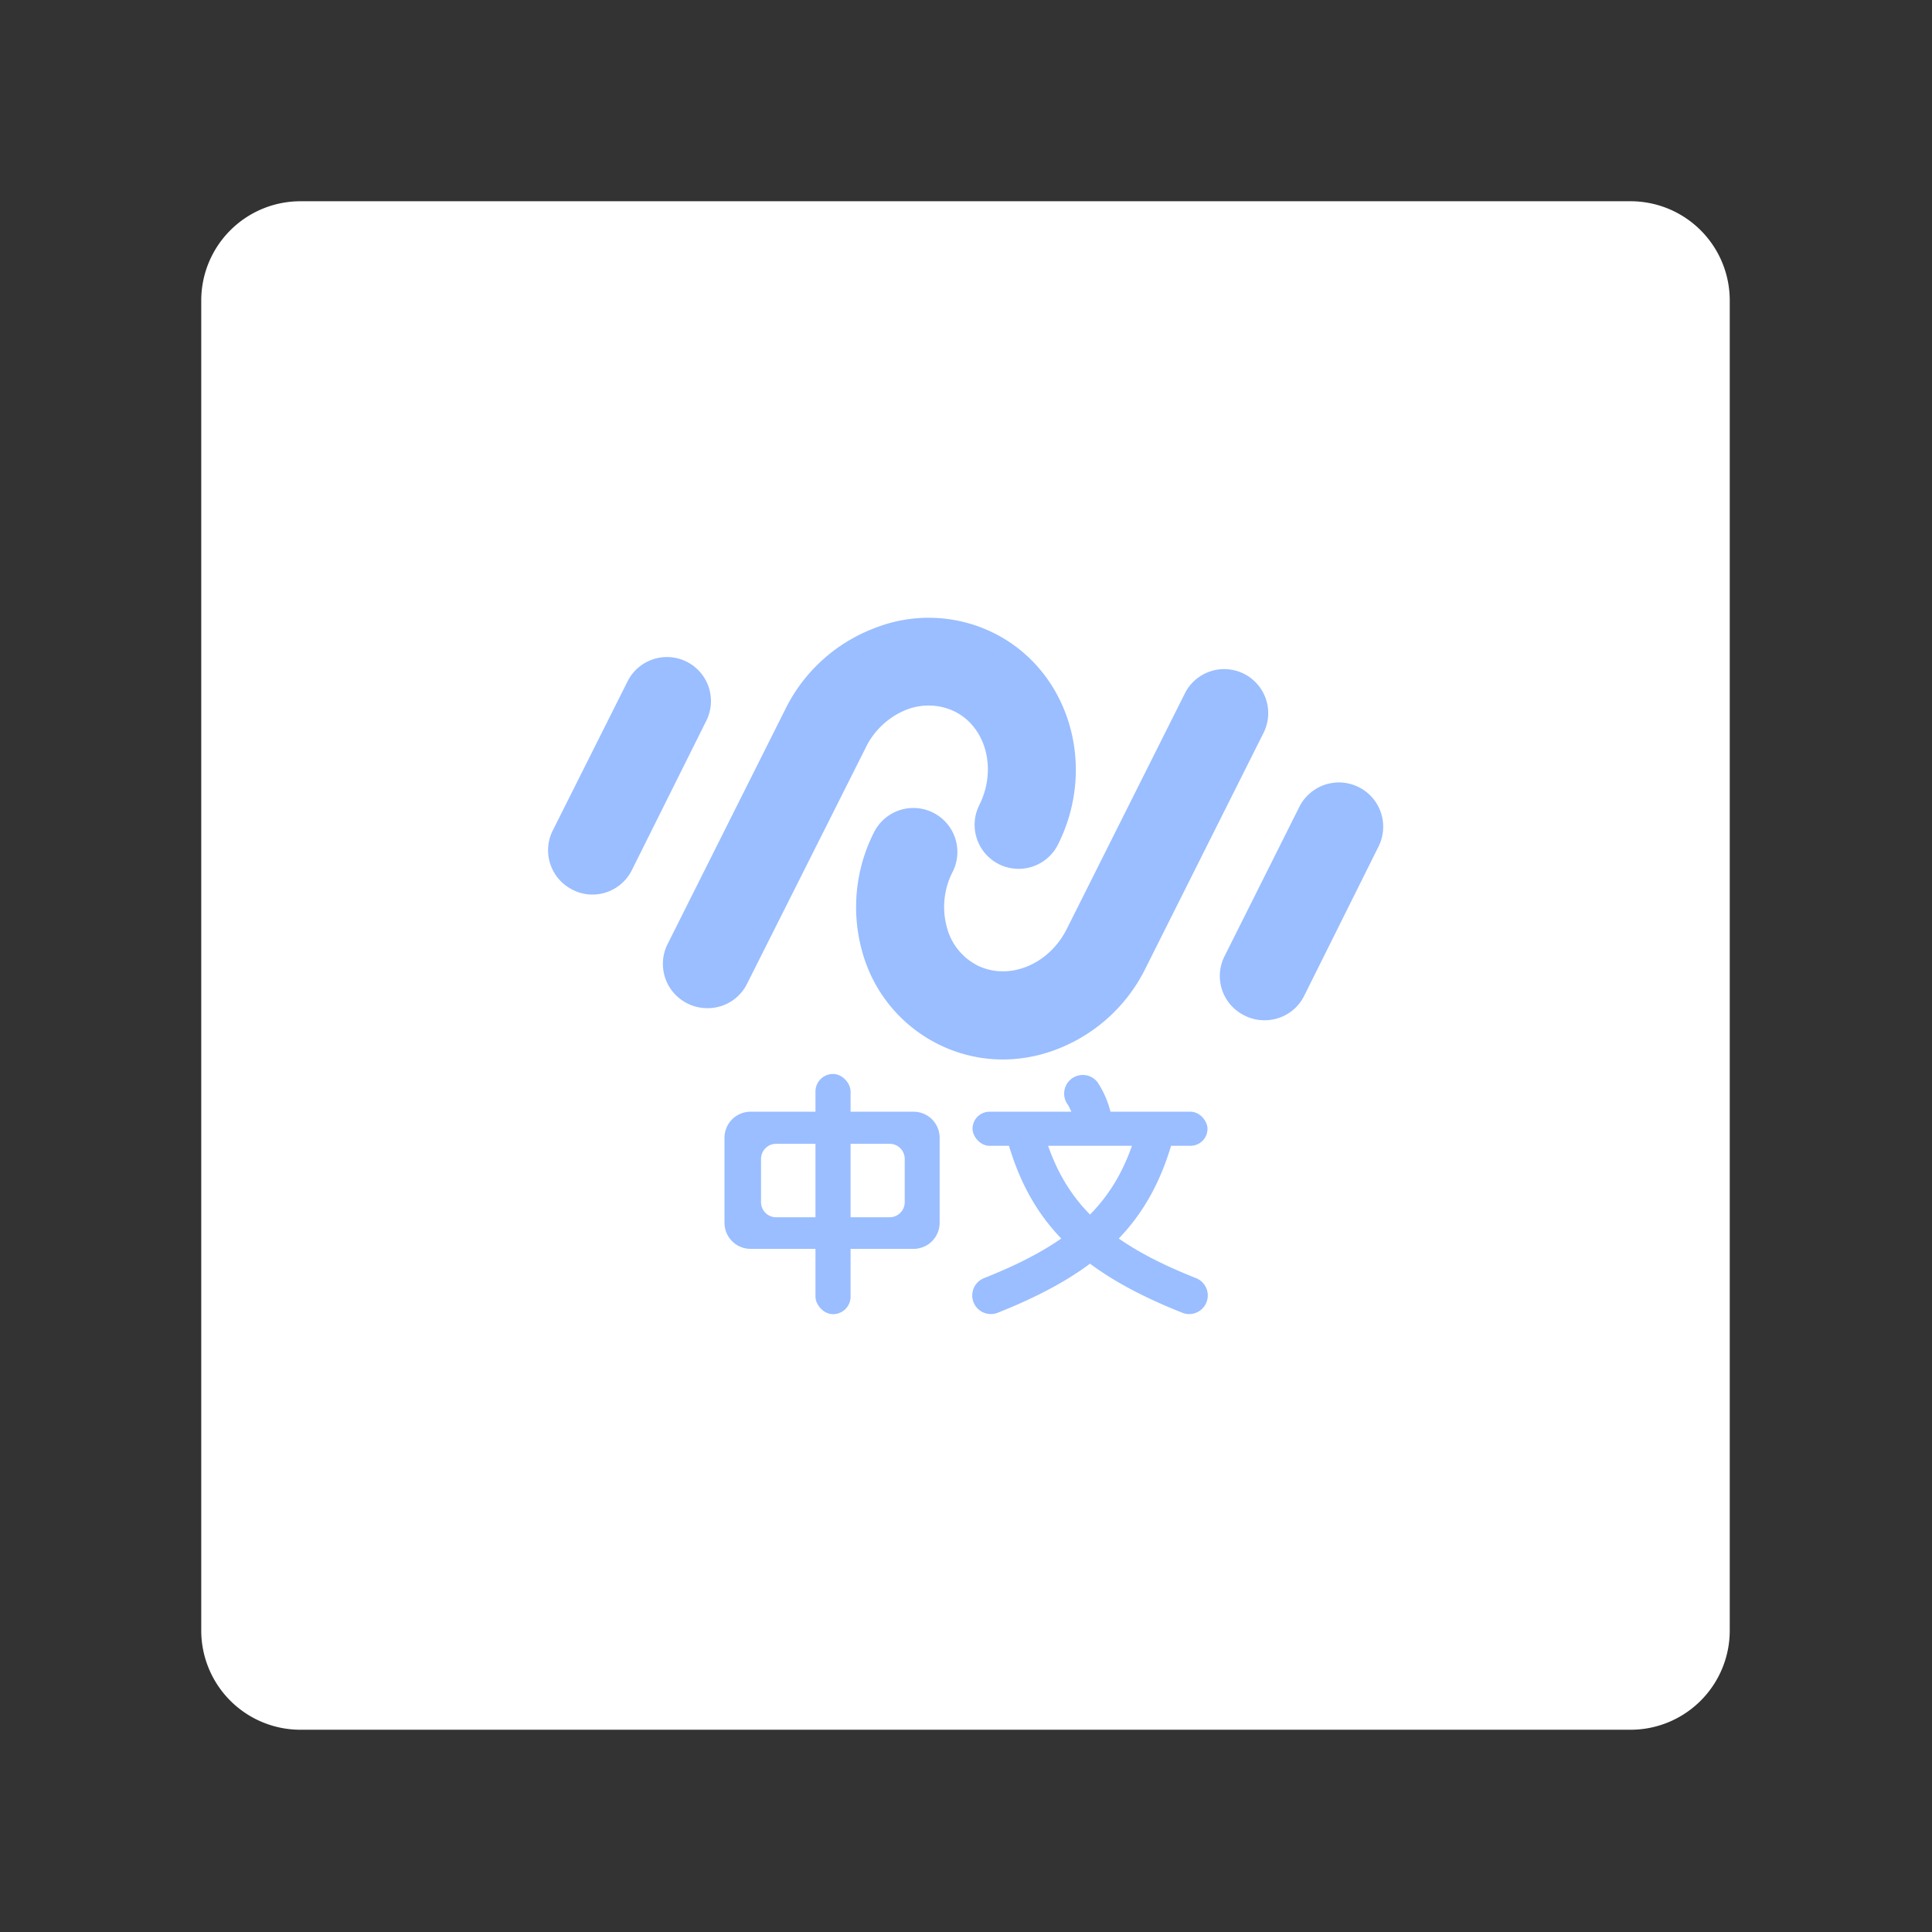 <svg id="Camada_1" data-name="Camada 1" xmlns="http://www.w3.org/2000/svg" viewBox="0 0 192 192"><rect x="0" y="0" width="192" height="192" fill="#333333" stroke="none"/><defs><style>.cls-1{fill:#fff;isolation:isolate;}.cls-2{fill:#9abeff;}</style></defs><path id="rect2" class="cls-1" d="M29.9,20H162a9.86,9.86,0,0,1,9.9,9.9V162a9.86,9.86,0,0,1-9.9,9.9H29.9A9.86,9.86,0,0,1,20,162V29.9A9.86,9.86,0,0,1,29.9,20Z"/><path class="cls-2" d="M70.33,100.19a4.43,4.43,0,0,1-2-.46,4.39,4.39,0,0,1-2-5.88l11.73-23.4A16.34,16.34,0,0,1,87,62.39a14.55,14.55,0,0,1,11.8.54c7.44,3.73,10.28,13.17,6.34,21a4.37,4.37,0,0,1-7.82-3.92c1.78-3.56.69-7.73-2.44-9.3a6,6,0,0,0-4.8-.18A7.65,7.65,0,0,0,86,74.37L74.24,97.77A4.36,4.36,0,0,1,70.33,100.19Z"/><path class="cls-2" d="M58.87,88.9a4.24,4.24,0,0,1-1.95-.47,4.38,4.38,0,0,1-2-5.87l7.45-14.85a4.37,4.37,0,1,1,7.82,3.92L62.79,86.48A4.38,4.38,0,0,1,58.87,88.9Z"/><path class="cls-2" d="M99.66,105.29a14.35,14.35,0,0,1-6.46-1.54,14.56,14.56,0,0,1-7.5-9.13,16.41,16.41,0,0,1,1.16-11.91,4.37,4.37,0,1,1,7.82,3.92,7.62,7.62,0,0,0-.57,5.56,5.91,5.91,0,0,0,3,3.74c3.13,1.57,7.13-.05,8.91-3.62l11.73-23.4a4.37,4.37,0,1,1,7.82,3.92l-11.73,23.4a16.34,16.34,0,0,1-8.85,8.06A14.94,14.94,0,0,1,99.66,105.29Z"/><path class="cls-2" d="M125.68,101.39a4.31,4.31,0,0,1-2-.47,4.37,4.37,0,0,1-2-5.87l7.44-14.85A4.38,4.38,0,0,1,137,84.12L129.59,99A4.37,4.37,0,0,1,125.68,101.39Z"/><path class="cls-2" d="M90.78,110.48H74.63A2.59,2.59,0,0,0,72,113.07v8.44a2.59,2.59,0,0,0,2.59,2.6H90.78a2.59,2.59,0,0,0,2.6-2.6v-8.44A2.59,2.59,0,0,0,90.78,110.48Zm-.87,9a1.5,1.5,0,0,1-1.5,1.49H77.13a1.5,1.5,0,0,1-1.5-1.49v-4.31a1.5,1.5,0,0,1,1.5-1.5H88.41a1.5,1.5,0,0,1,1.5,1.5Z"/><rect class="cls-2" x="81.04" y="106.73" width="3.49" height="23.87" rx="1.74"/><rect class="cls-2" x="96.65" y="110.48" width="23.35" height="3.39" rx="1.69"/><path class="cls-2" d="M118.18,130.59a1.79,1.79,0,0,1-.68-.13c-10.19-4.05-15.07-8.86-17.4-17.18a1.85,1.85,0,0,1,3.56-1c2,7.14,6.12,11.14,15.2,14.74a1.85,1.85,0,0,1-.68,3.57Z"/><path class="cls-2" d="M98.47,130.59a1.85,1.85,0,0,1-.68-3.57c9.08-3.6,13.2-7.6,15.2-14.74a1.85,1.85,0,0,1,3.56,1c-2.33,8.32-7.21,13.13-17.4,17.18A1.79,1.79,0,0,1,98.47,130.59Z"/><path class="cls-2" d="M108.75,113.79a1.84,1.84,0,0,1-1.83-1.61,6.37,6.37,0,0,0-.78-2.37,1.85,1.85,0,0,1,2.93-2.26,9.48,9.48,0,0,1,1.51,4.16,1.84,1.84,0,0,1-1.59,2.07Z"/></svg>